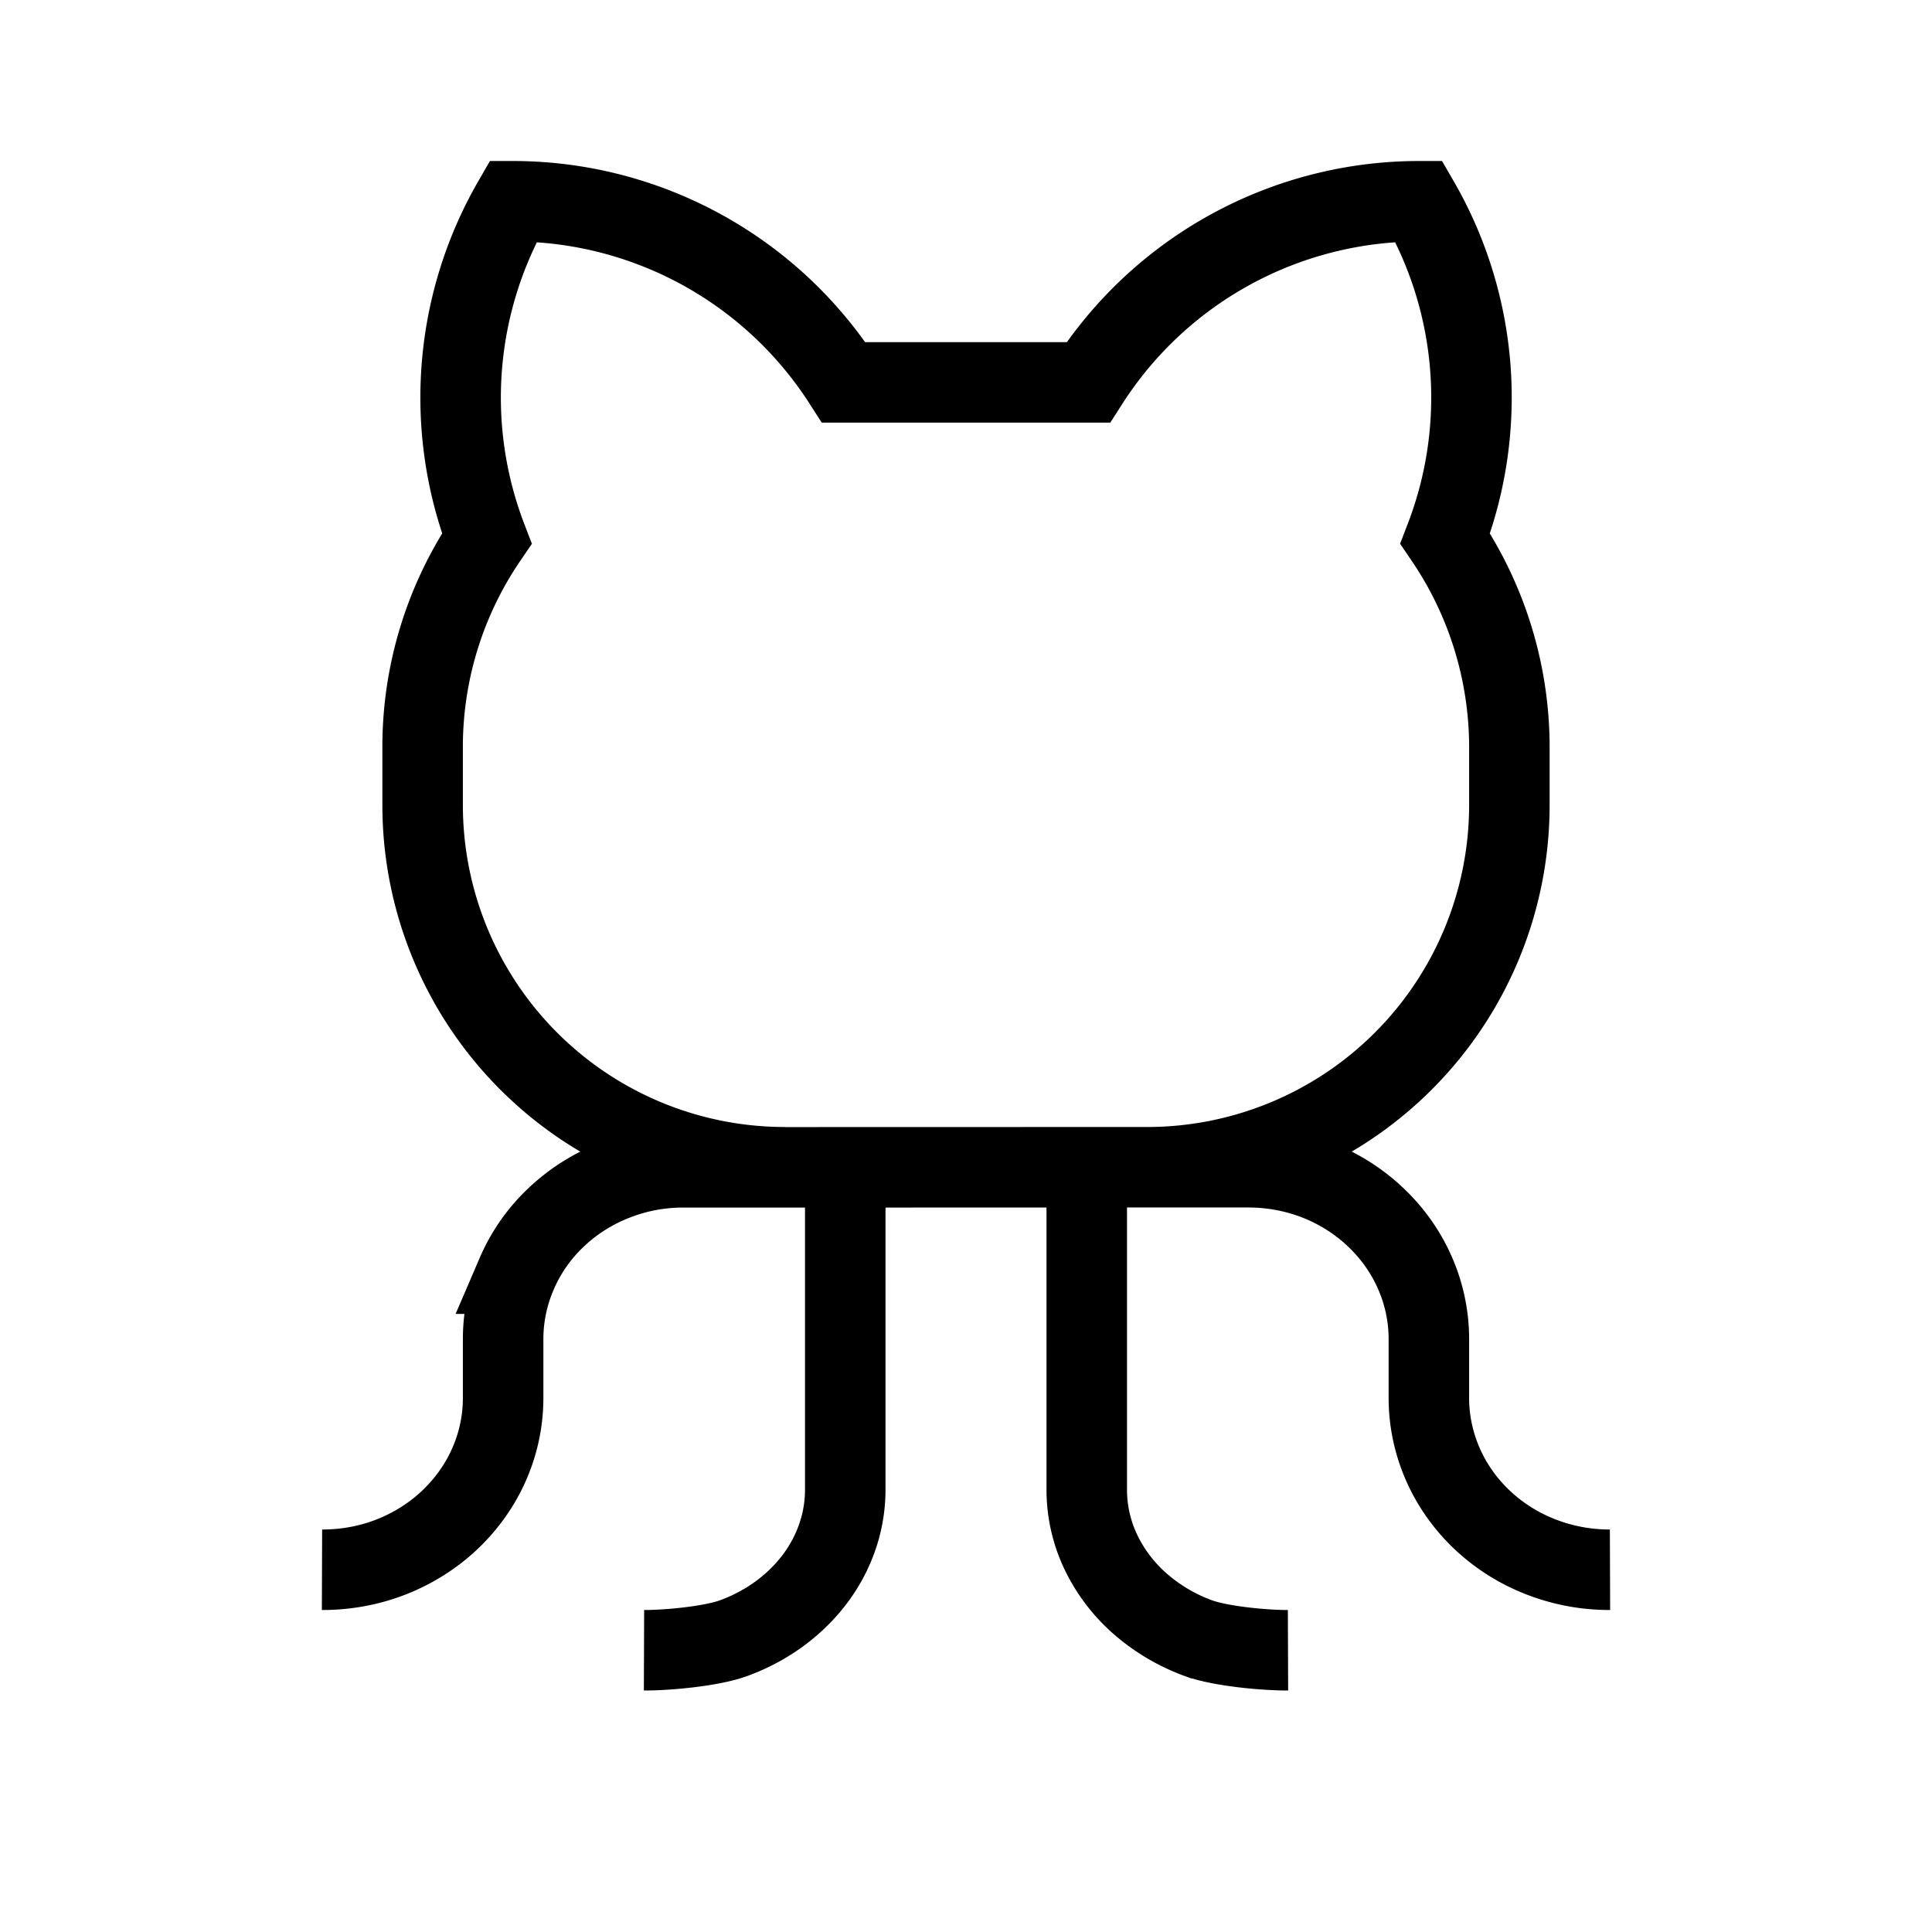 <svg xmlns="http://www.w3.org/2000/svg" width="24" height="24" fill="none" viewBox="0 0 24 24"><path stroke="#000" d="M4 19.5c.296.001.589-.053.862-.16.274-.108.523-.266.732-.465.209-.2.375-.436.487-.696.113-.26.17-.54.169-.822v-.714c-.001-.282.056-.56.169-.821a2.1 2.1 0 0 1 .487-.697c.21-.2.458-.357.732-.464a2.3 2.3 0 0 1 .862-.16H10l4-.001h1.5c.296-.001.589.053.863.16.273.108.522.266.73.465.21.2.376.436.488.697.113.26.17.54.169.82v.715c-.001.282.056.561.169.822.112.26.278.497.487.696.21.2.458.357.732.464s.566.162.862.161m-12 1c.296.001.839-.05 1.113-.15.273-.1.522-.247.73-.433.21-.186.376-.407.488-.65.113-.244.17-.504.169-.767v-4m5.5 6c-.296.001-.839-.05-1.113-.15a2.3 2.3 0 0 1-.73-.433 2 2 0 0 1-.488-.65 1.8 1.8 0 0 1-.169-.767v-4m-3.75 0a4.5 4.5 0 0 1-4.5-4.5v-.75a4.6 4.6 0 0 1 .797-2.56 4.88 4.88 0 0 1 .328-4.19 4.88 4.88 0 0 1 4.106 2.25h3.038a4.88 4.88 0 0 1 4.106-2.25 4.87 4.87 0 0 1 .328 4.19c.513.756.79 1.647.797 2.56V10a4.5 4.5 0 0 1-4.5 4.5"/></svg>
